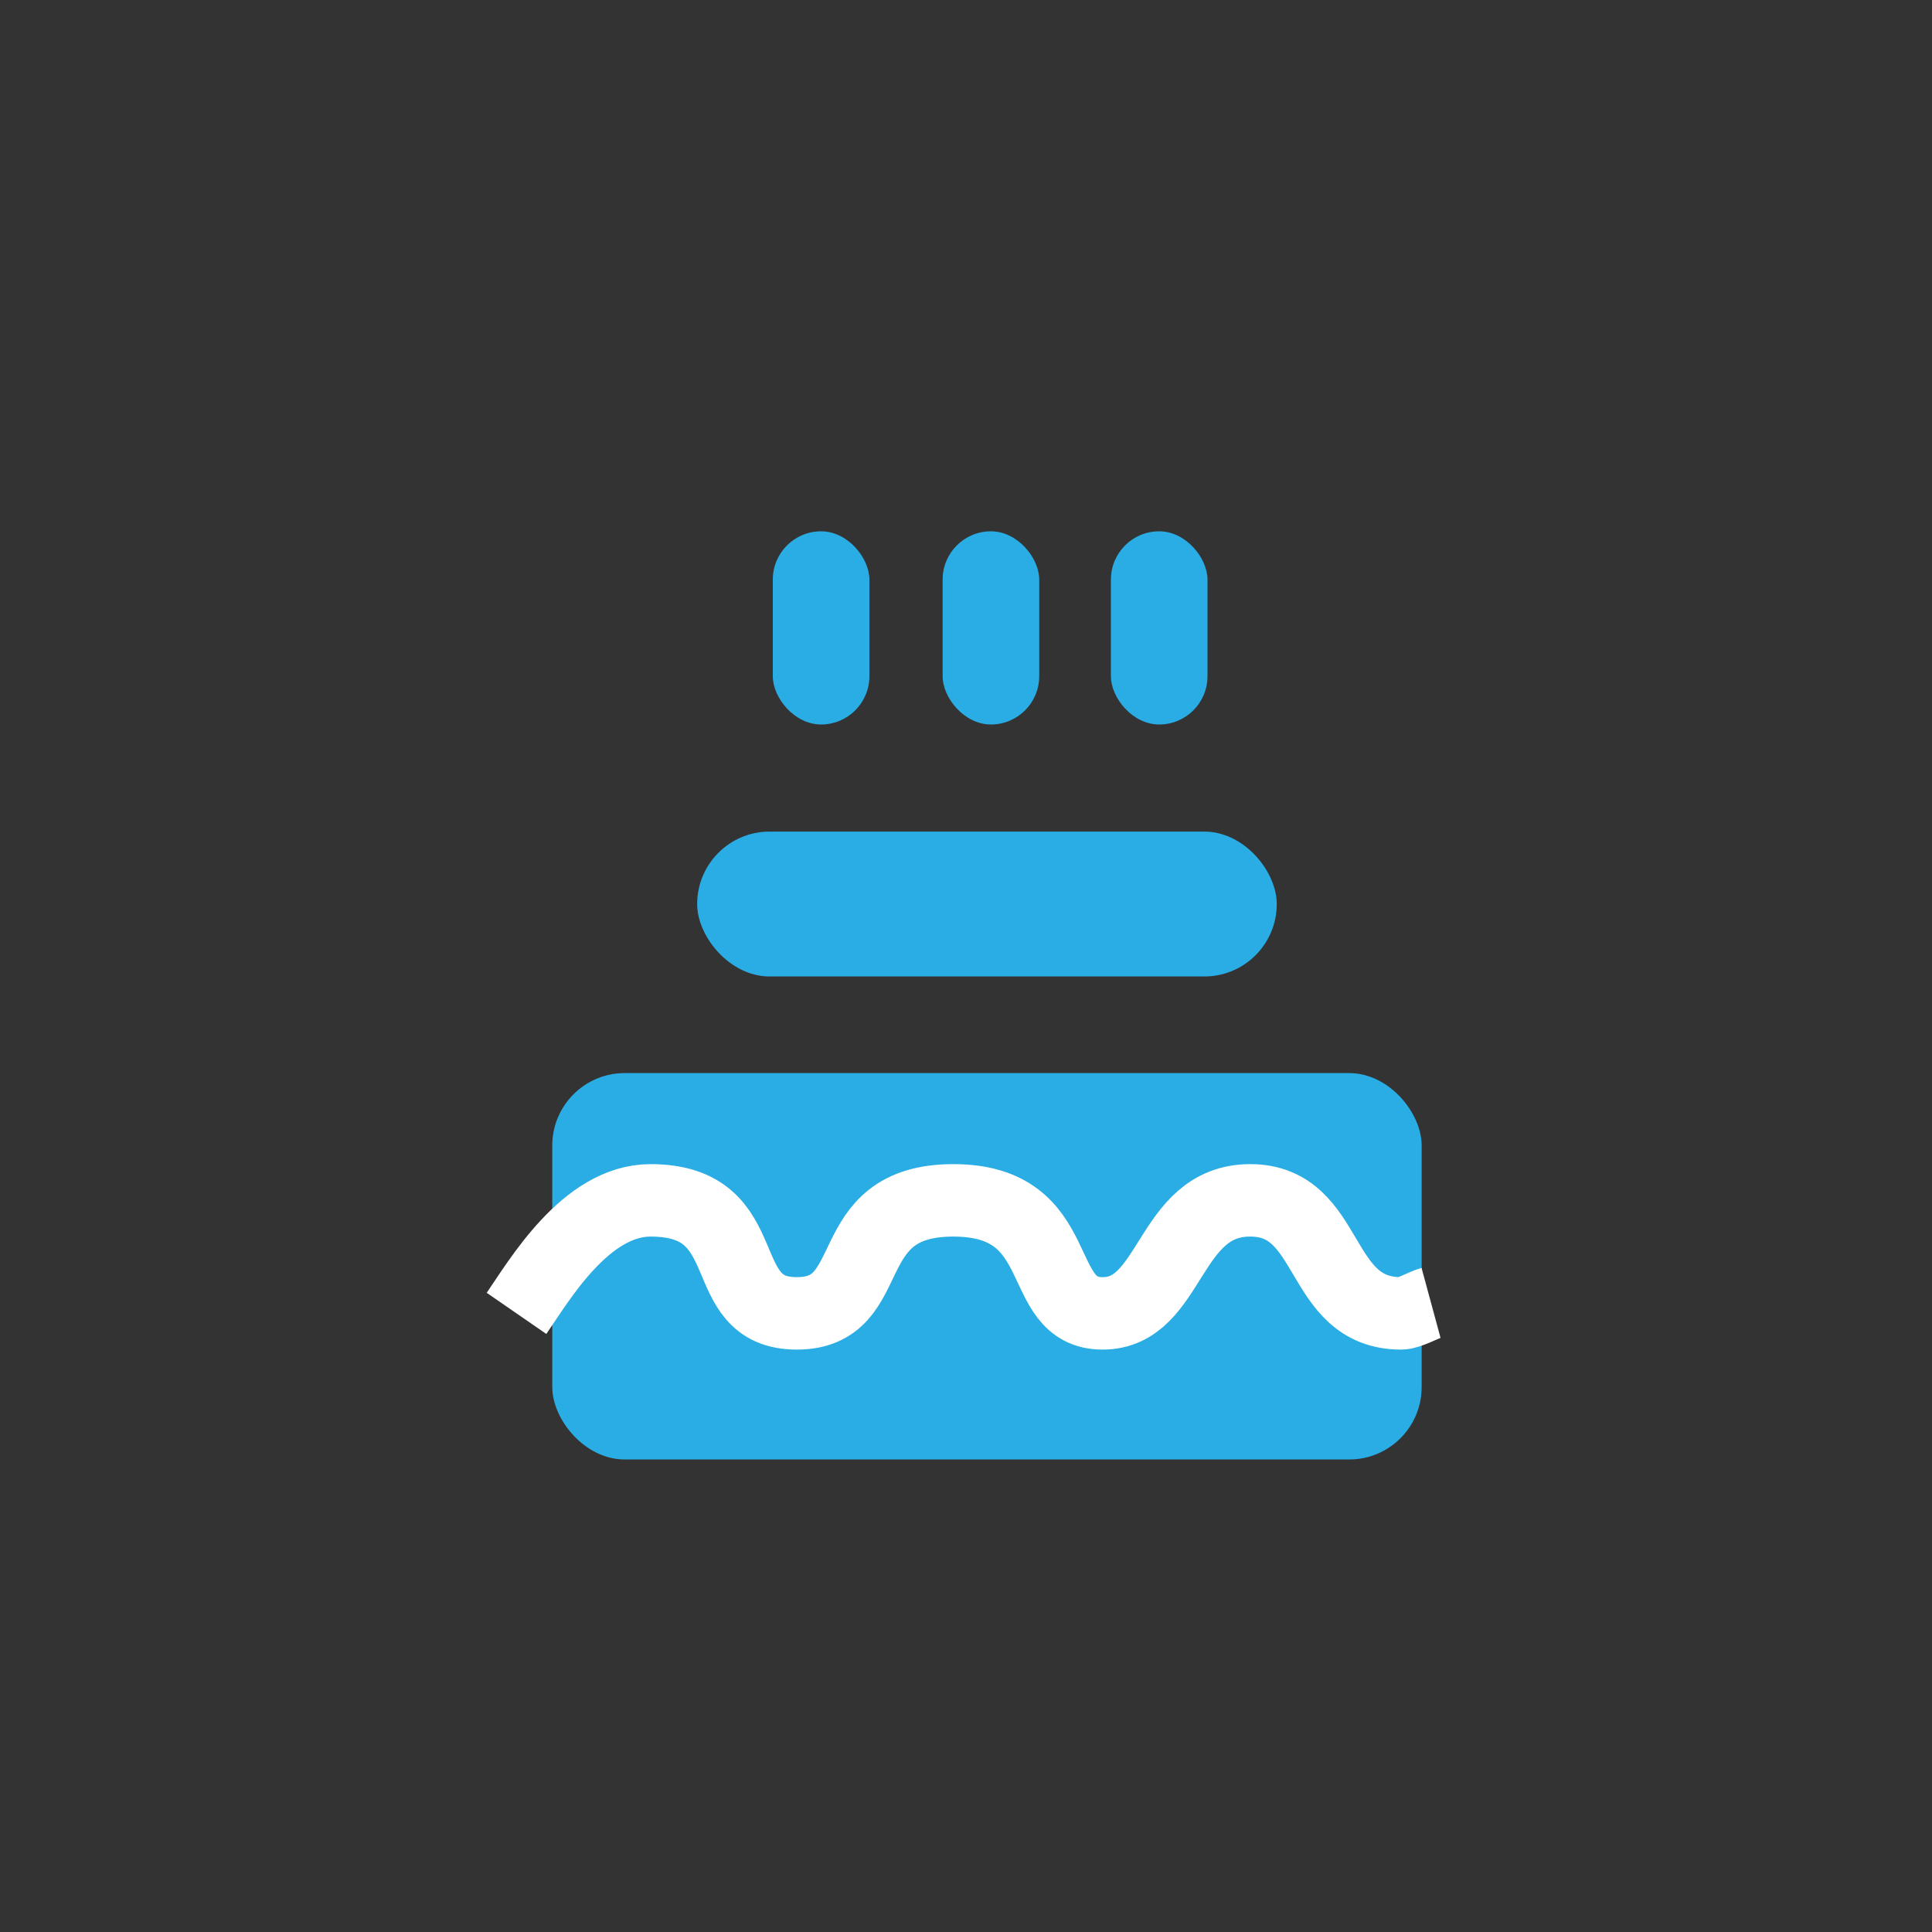 <svg xmlns="http://www.w3.org/2000/svg" width="40" height="40" viewBox="0 0 40 40">
    <rect x="0" y="0" width="40" height="40" fill="#333333" stroke="none"/>
    <g fill="none" fill-rule="evenodd">
        <g transform="translate(10 17)">
            <rect width="18" height="8" x="1.434" y="5.217" fill="#29ADE4" rx="1.5"/>
            <rect width="12" height="3" x="4.434" y=".217" fill="#29ADE4" rx="1.5"/>
            <path stroke="#FFF" stroke-width="1.5" d="M.694 10.192c.461-.668 1.43-2.34 2.775-2.34 2.279 0 1.265 2.34 3.028 2.34 1.763 0 .82-2.34 3.24-2.34 2.42 0 1.643 2.34 3.091 2.34 1.449 0 1.338-2.34 3.056-2.34s1.362 2.34 3.124 2.34c.167 0 .48-.18.62-.218"/>
        </g>
        <rect width="2" height="4" x="16" y="11" fill="#29ADE4" rx="1"/>
        <rect width="2" height="4" x="23" y="11" fill="#29ADE4" rx="1"/>
        <rect width="2" height="4" x="19.516" y="11" fill="#29ADE4" rx="1"/>
    </g>
</svg>
